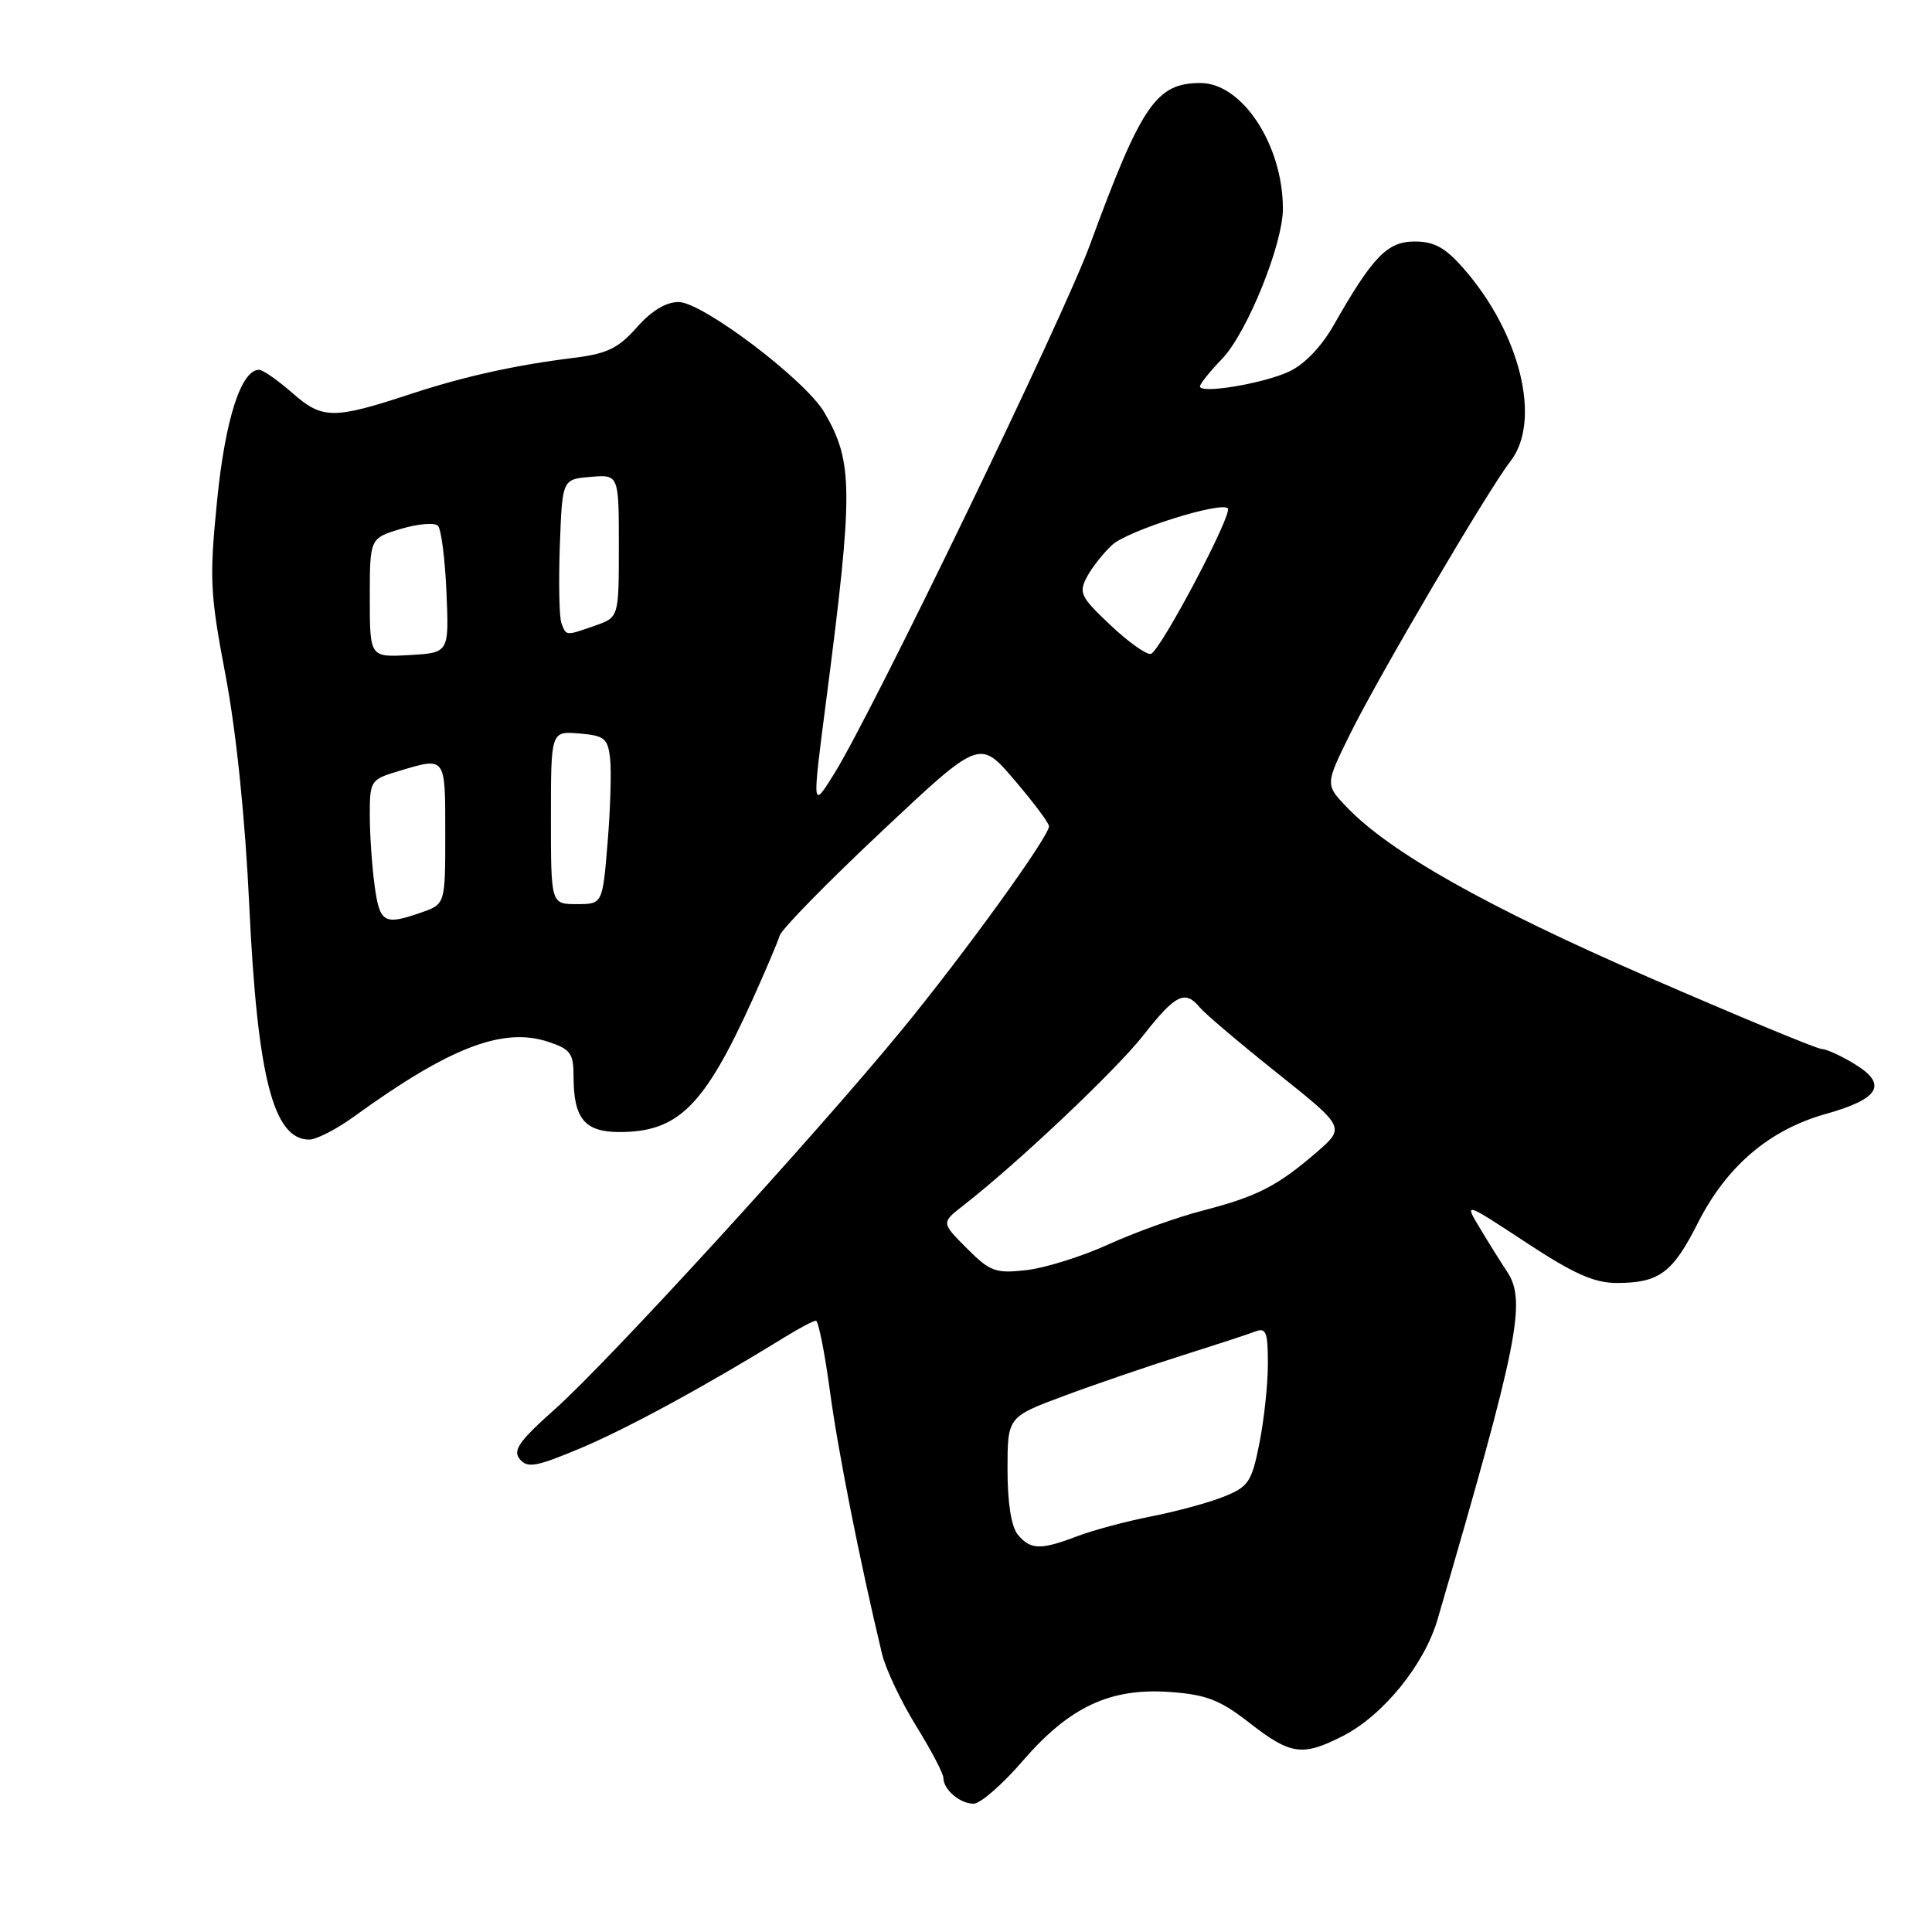 <?xml version="1.0" encoding="UTF-8" standalone="no"?>
<!DOCTYPE svg PUBLIC "-//W3C//DTD SVG 1.1//EN" "http://www.w3.org/Graphics/SVG/1.1/DTD/svg11.dtd" >
<svg xmlns="http://www.w3.org/2000/svg" xmlns:xlink="http://www.w3.org/1999/xlink" version="1.1" viewBox="0 0 256 256">
 <g >
 <path fill="currentColor"
d=" M 135.48 233.37 C 141.71 226.15 147.11 223.62 155.07 224.20 C 159.87 224.55 161.66 225.25 165.59 228.31 C 171.02 232.54 172.59 232.76 177.93 230.03 C 183.27 227.31 188.74 220.58 190.49 214.56 C 201.23 177.77 202.30 172.39 199.68 168.47 C 198.95 167.39 197.37 164.86 196.17 162.86 C 193.97 159.22 193.97 159.22 202.17 164.61 C 208.54 168.80 211.23 170.00 214.25 170.00 C 219.83 170.00 221.64 168.66 224.96 162.08 C 228.77 154.54 234.44 149.70 241.94 147.60 C 249.07 145.60 250.17 143.68 245.73 140.98 C 243.95 139.89 242.00 139.01 241.40 139.00 C 240.79 139.00 230.45 134.71 218.42 129.48 C 196.95 120.13 184.20 112.94 178.47 106.97 C 175.59 103.96 175.59 103.96 178.91 97.23 C 182.61 89.71 197.25 64.81 200.14 61.12 C 204.30 55.78 201.47 44.16 193.90 35.54 C 191.51 32.81 190.03 32.00 187.45 32.00 C 183.82 32.00 181.89 34.01 176.70 43.12 C 175.07 45.97 172.81 48.32 170.78 49.25 C 167.30 50.85 159.00 52.22 159.00 51.20 C 159.00 50.87 160.32 49.22 161.93 47.55 C 165.25 44.10 170.00 32.35 169.99 27.63 C 169.98 19.19 164.59 11.00 159.06 11.00 C 153.20 11.00 151.24 13.87 144.40 32.50 C 140.86 42.15 115.63 94.33 110.55 102.50 C 107.59 107.25 107.60 107.28 109.47 92.84 C 113.09 64.93 113.07 61.22 109.22 54.63 C 106.71 50.35 93.12 40.05 89.93 40.02 C 88.26 40.01 86.33 41.17 84.38 43.38 C 81.91 46.17 80.43 46.88 75.94 47.43 C 68.26 48.38 61.46 49.89 54.50 52.18 C 44.17 55.58 42.72 55.57 38.76 52.09 C 36.82 50.39 34.83 49.00 34.33 49.00 C 31.95 49.00 29.84 55.55 28.77 66.30 C 27.73 76.69 27.82 78.60 29.90 89.56 C 31.31 97.00 32.49 108.47 33.03 120.00 C 34.10 142.72 36.22 151.00 40.97 151.00 C 41.92 151.00 44.58 149.64 46.88 147.97 C 59.57 138.78 66.62 136.06 72.63 138.04 C 75.60 139.02 76.00 139.57 76.00 142.64 C 76.00 148.22 77.47 150.00 82.08 150.00 C 89.87 150.00 93.32 146.57 99.69 132.50 C 101.43 128.65 103.06 124.81 103.31 123.97 C 103.56 123.13 109.62 116.94 116.79 110.20 C 129.81 97.95 129.81 97.95 134.40 103.34 C 136.93 106.29 139.00 109.06 139.00 109.48 C 139.00 110.85 127.83 126.31 119.47 136.50 C 108.09 150.37 80.60 180.43 73.54 186.71 C 68.77 190.96 67.91 192.19 68.88 193.35 C 69.89 194.57 71.07 194.36 76.98 191.87 C 83.12 189.29 93.56 183.61 104.00 177.17 C 105.92 175.98 107.77 175.01 108.11 175.00 C 108.44 175.00 109.27 179.16 109.96 184.25 C 111.03 192.24 113.88 206.64 116.87 219.14 C 117.35 221.14 119.37 225.42 121.37 228.66 C 123.37 231.89 125.00 235.00 125.00 235.57 C 125.00 237.12 127.19 239.00 129.01 239.00 C 129.89 239.00 132.81 236.47 135.48 233.37 Z  M 134.87 203.35 C 134.00 202.30 133.50 199.16 133.50 194.72 C 133.50 187.75 133.50 187.75 141.00 184.96 C 145.12 183.42 152.10 181.04 156.50 179.65 C 160.90 178.26 165.29 176.83 166.25 176.46 C 167.77 175.87 168.00 176.43 168.00 180.73 C 168.00 183.44 167.49 188.19 166.87 191.28 C 165.85 196.39 165.43 197.01 162.12 198.33 C 160.13 199.12 155.80 200.30 152.50 200.94 C 149.20 201.59 144.80 202.77 142.73 203.56 C 137.89 205.41 136.55 205.37 134.87 203.35 Z  M 128.11 165.41 C 124.72 162.01 124.72 162.01 127.61 159.76 C 134.79 154.18 147.86 141.82 151.50 137.18 C 155.78 131.73 157.03 131.12 159.02 133.53 C 159.72 134.37 164.34 138.28 169.28 142.22 C 178.27 149.39 178.27 149.39 174.39 152.74 C 169.22 157.19 166.57 158.54 159.33 160.42 C 155.98 161.28 150.37 163.30 146.87 164.89 C 143.37 166.49 138.47 168.02 136.00 168.30 C 131.90 168.76 131.20 168.50 128.11 165.41 Z  M 49.64 117.36 C 49.29 114.81 49.00 110.60 49.00 108.02 C 49.00 103.43 49.09 103.29 52.87 102.16 C 59.10 100.29 59.00 100.16 59.00 110.40 C 59.00 119.80 59.00 119.80 55.85 120.90 C 50.88 122.64 50.32 122.32 49.64 117.36 Z  M 73.00 108.34 C 73.00 96.88 73.00 96.88 76.75 97.19 C 80.09 97.47 80.54 97.83 80.84 100.50 C 81.03 102.15 80.88 107.17 80.51 111.65 C 79.84 119.80 79.84 119.80 76.42 119.80 C 73.00 119.80 73.00 119.80 73.00 108.34 Z  M 49.00 79.21 C 49.00 71.32 49.00 71.32 53.12 70.08 C 55.39 69.40 57.60 69.22 58.03 69.67 C 58.47 70.13 58.97 74.10 59.16 78.50 C 59.50 86.50 59.50 86.50 54.25 86.80 C 49.00 87.10 49.00 87.10 49.00 79.21 Z  M 147.15 82.84 C 143.16 79.08 142.90 78.55 144.05 76.40 C 144.74 75.12 146.25 73.22 147.40 72.18 C 149.53 70.27 161.75 66.42 162.69 67.36 C 163.39 68.06 153.76 86.26 152.50 86.64 C 151.95 86.81 149.54 85.10 147.15 82.84 Z  M 74.40 82.60 C 74.10 81.83 74.01 77.22 74.18 72.35 C 74.50 63.50 74.50 63.50 78.25 63.19 C 82.00 62.88 82.00 62.88 82.00 72.34 C 82.00 81.80 82.00 81.80 78.85 82.90 C 74.92 84.27 75.05 84.28 74.40 82.60 Z "/>
</g>
</svg>